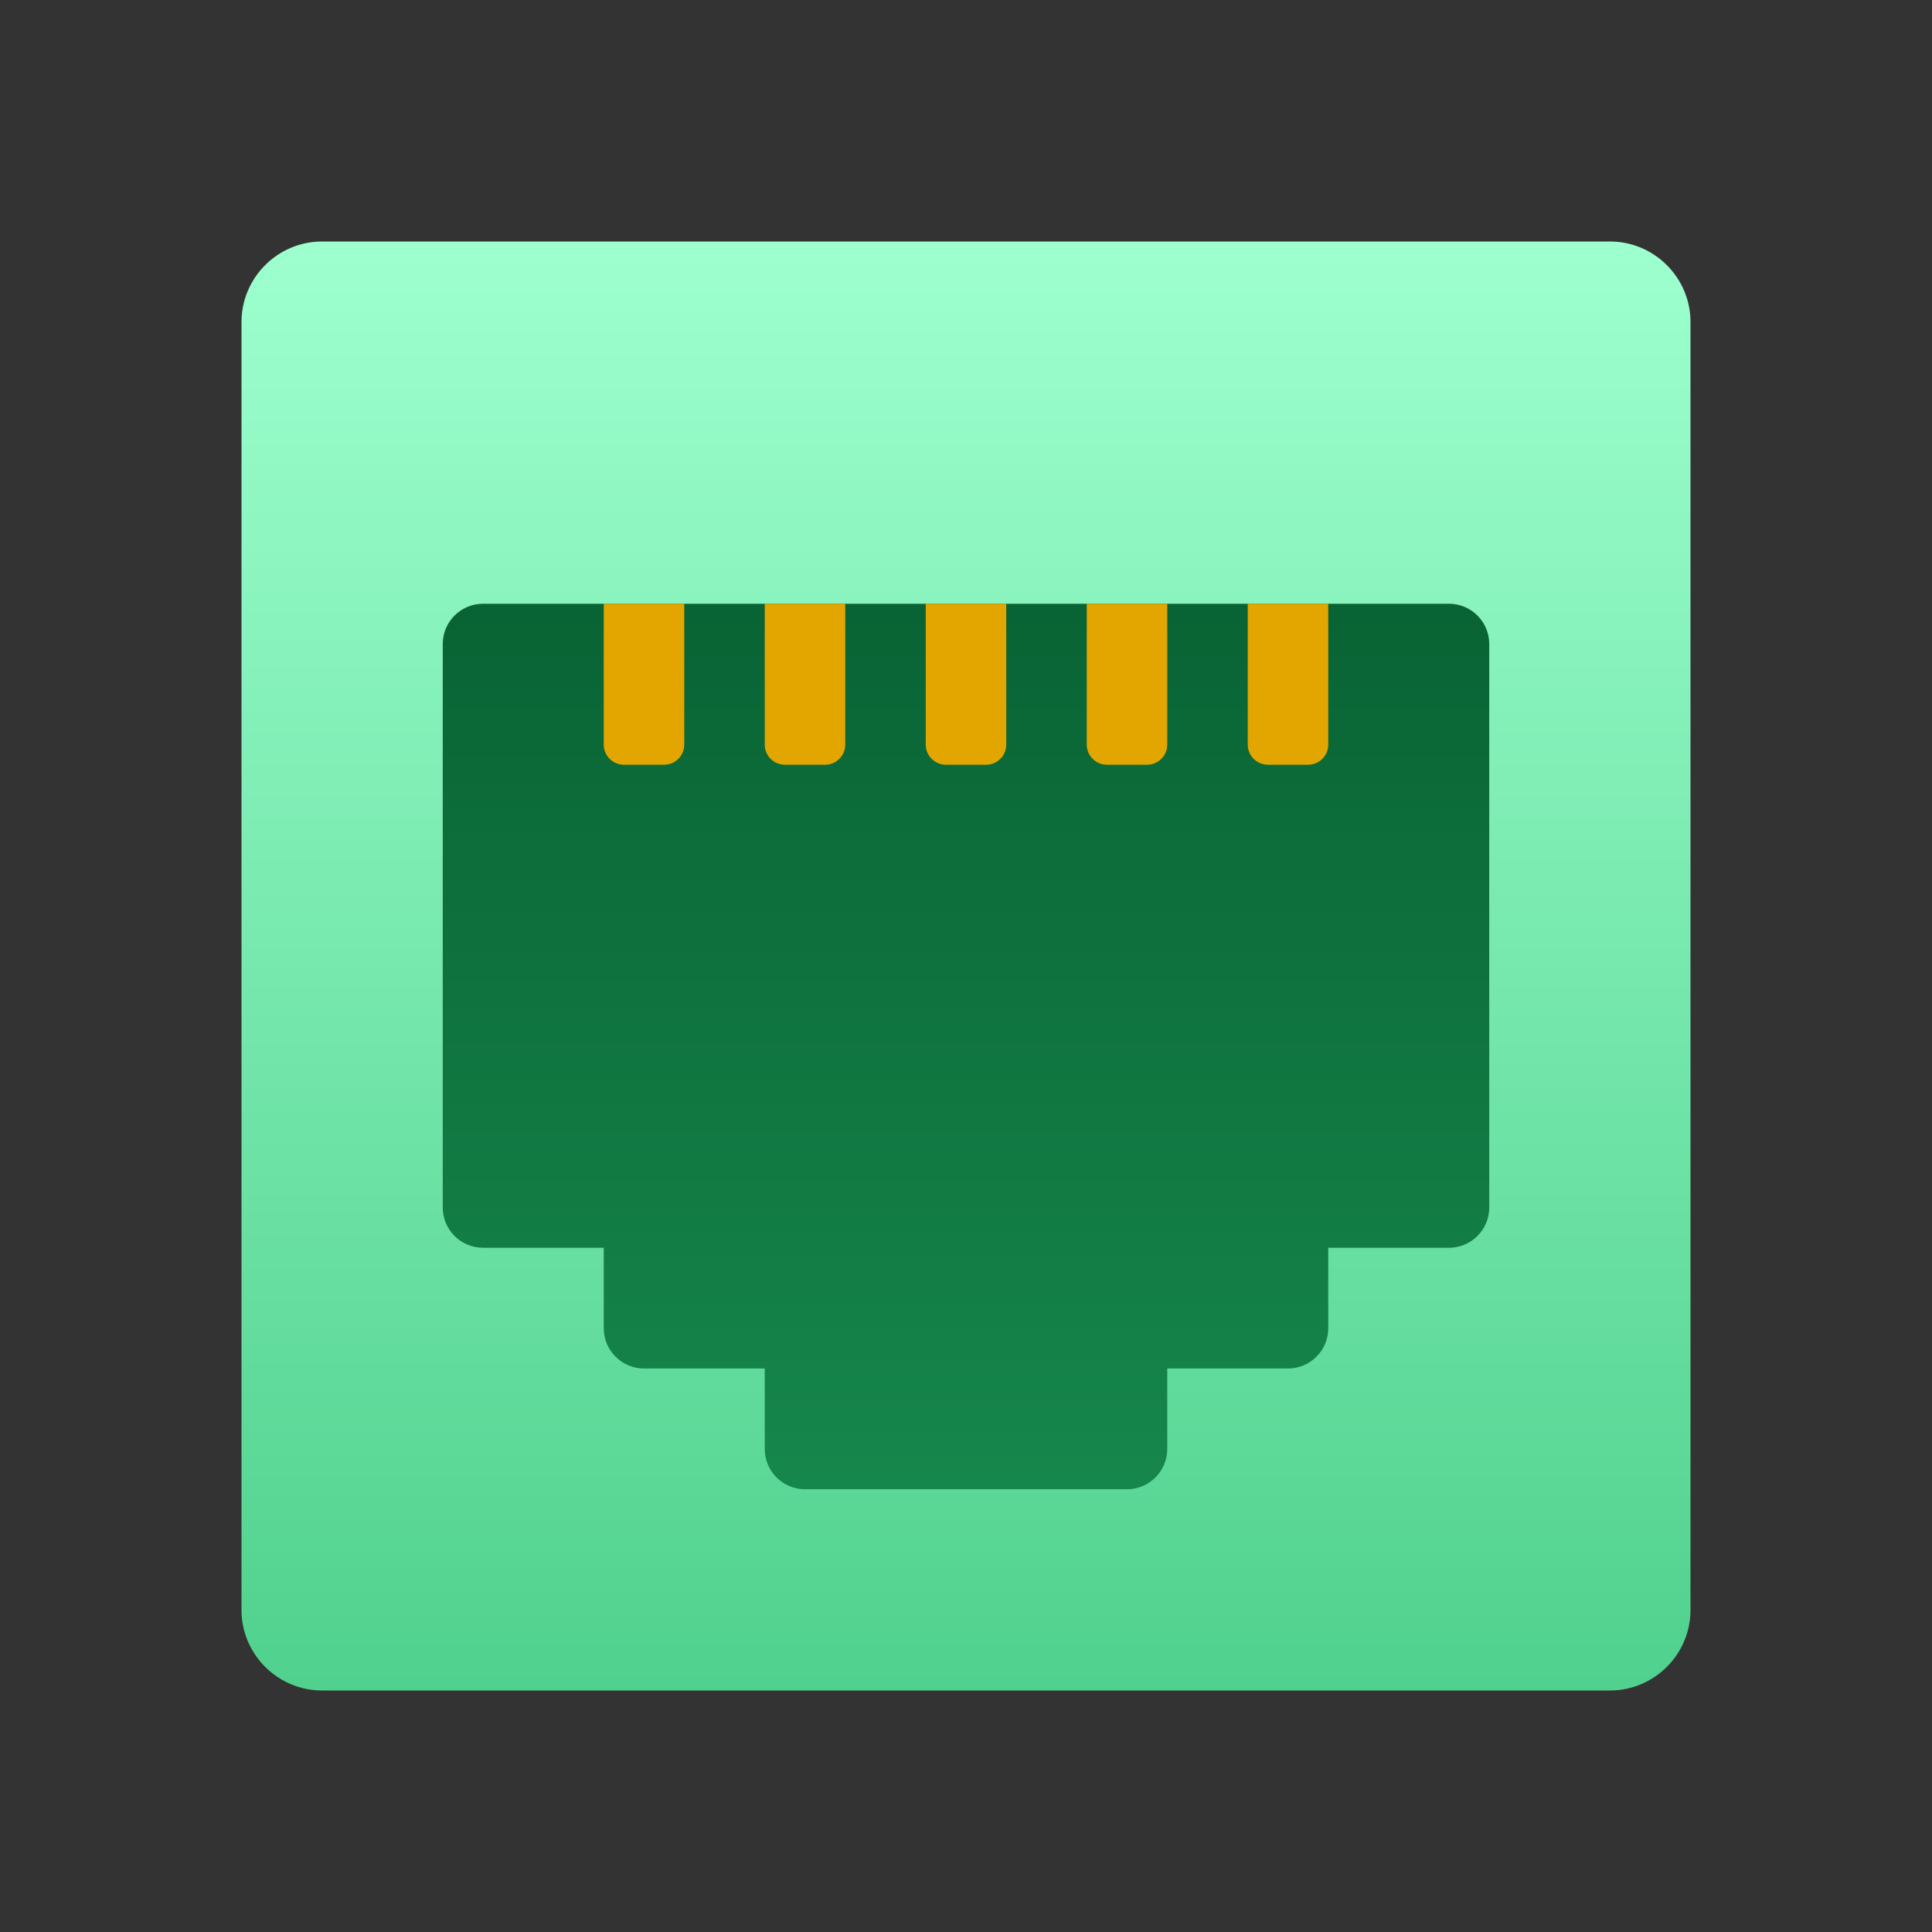 <svg xmlns="http://www.w3.org/2000/svg" viewBox="0 0 48 48" width="500px" height="500px"><rect x="0" y="0" width="48" height="48" fill="#333333" stroke="none"/><linearGradient id="pU1wSHZAKOiBuJQ6o8IXpa" x1="24" x2="24" y1="6.121" y2="42.039" gradientUnits="userSpaceOnUse"><stop offset="0" stop-color="#9dffce"/><stop offset="1" stop-color="#50d18d"/></linearGradient><path fill="url(#pU1wSHZAKOiBuJQ6o8IXpa)" d="M40,42H8c-1.1,0-2-0.9-2-2V8c0-1.1,0.9-2,2-2h32c1.1,0,2,0.9,2,2v32C42,41.1,41.1,42,40,42z"/><linearGradient id="pU1wSHZAKOiBuJQ6o8IXpb" x1="24" x2="24" y1="37.056" y2="14.787" gradientUnits="userSpaceOnUse"><stop offset="0" stop-color="#16874c"/><stop offset="1" stop-color="#096334"/></linearGradient><path fill="url(#pU1wSHZAKOiBuJQ6o8IXpb)" d="M36,15H12c-0.552,0-1,0.448-1,1v14c0,0.552,0.448,1,1,1h3v2c0,0.552,0.448,1,1,1h3v2	c0,0.552,0.448,1,1,1h8c0.552,0,1-0.448,1-1v-2h3c0.552,0,1-0.448,1-1v-2h3c0.552,0,1-0.448,1-1V16C37,15.448,36.552,15,36,15z"/><path fill="#e3a600" d="M24.5,19h-1c-0.276,0-0.5-0.224-0.5-0.5V15h2v3.5C25,18.776,24.776,19,24.5,19z"/><path fill="#e3a600" d="M28.5,19h-1c-0.276,0-0.5-0.224-0.5-0.5V15h2v3.5C29,18.776,28.776,19,28.5,19z"/><path fill="#e3a600" d="M32.5,19h-1c-0.276,0-0.5-0.224-0.5-0.5V15h2v3.5C33,18.776,32.776,19,32.5,19z"/><path fill="#e3a600" d="M20.5,19h-1c-0.276,0-0.5-0.224-0.5-0.5V15h2v3.5C21,18.776,20.776,19,20.5,19z"/><path fill="#e3a600" d="M16.5,19h-1c-0.276,0-0.5-0.224-0.5-0.5V15h2v3.5C17,18.776,16.776,19,16.5,19z"/></svg>